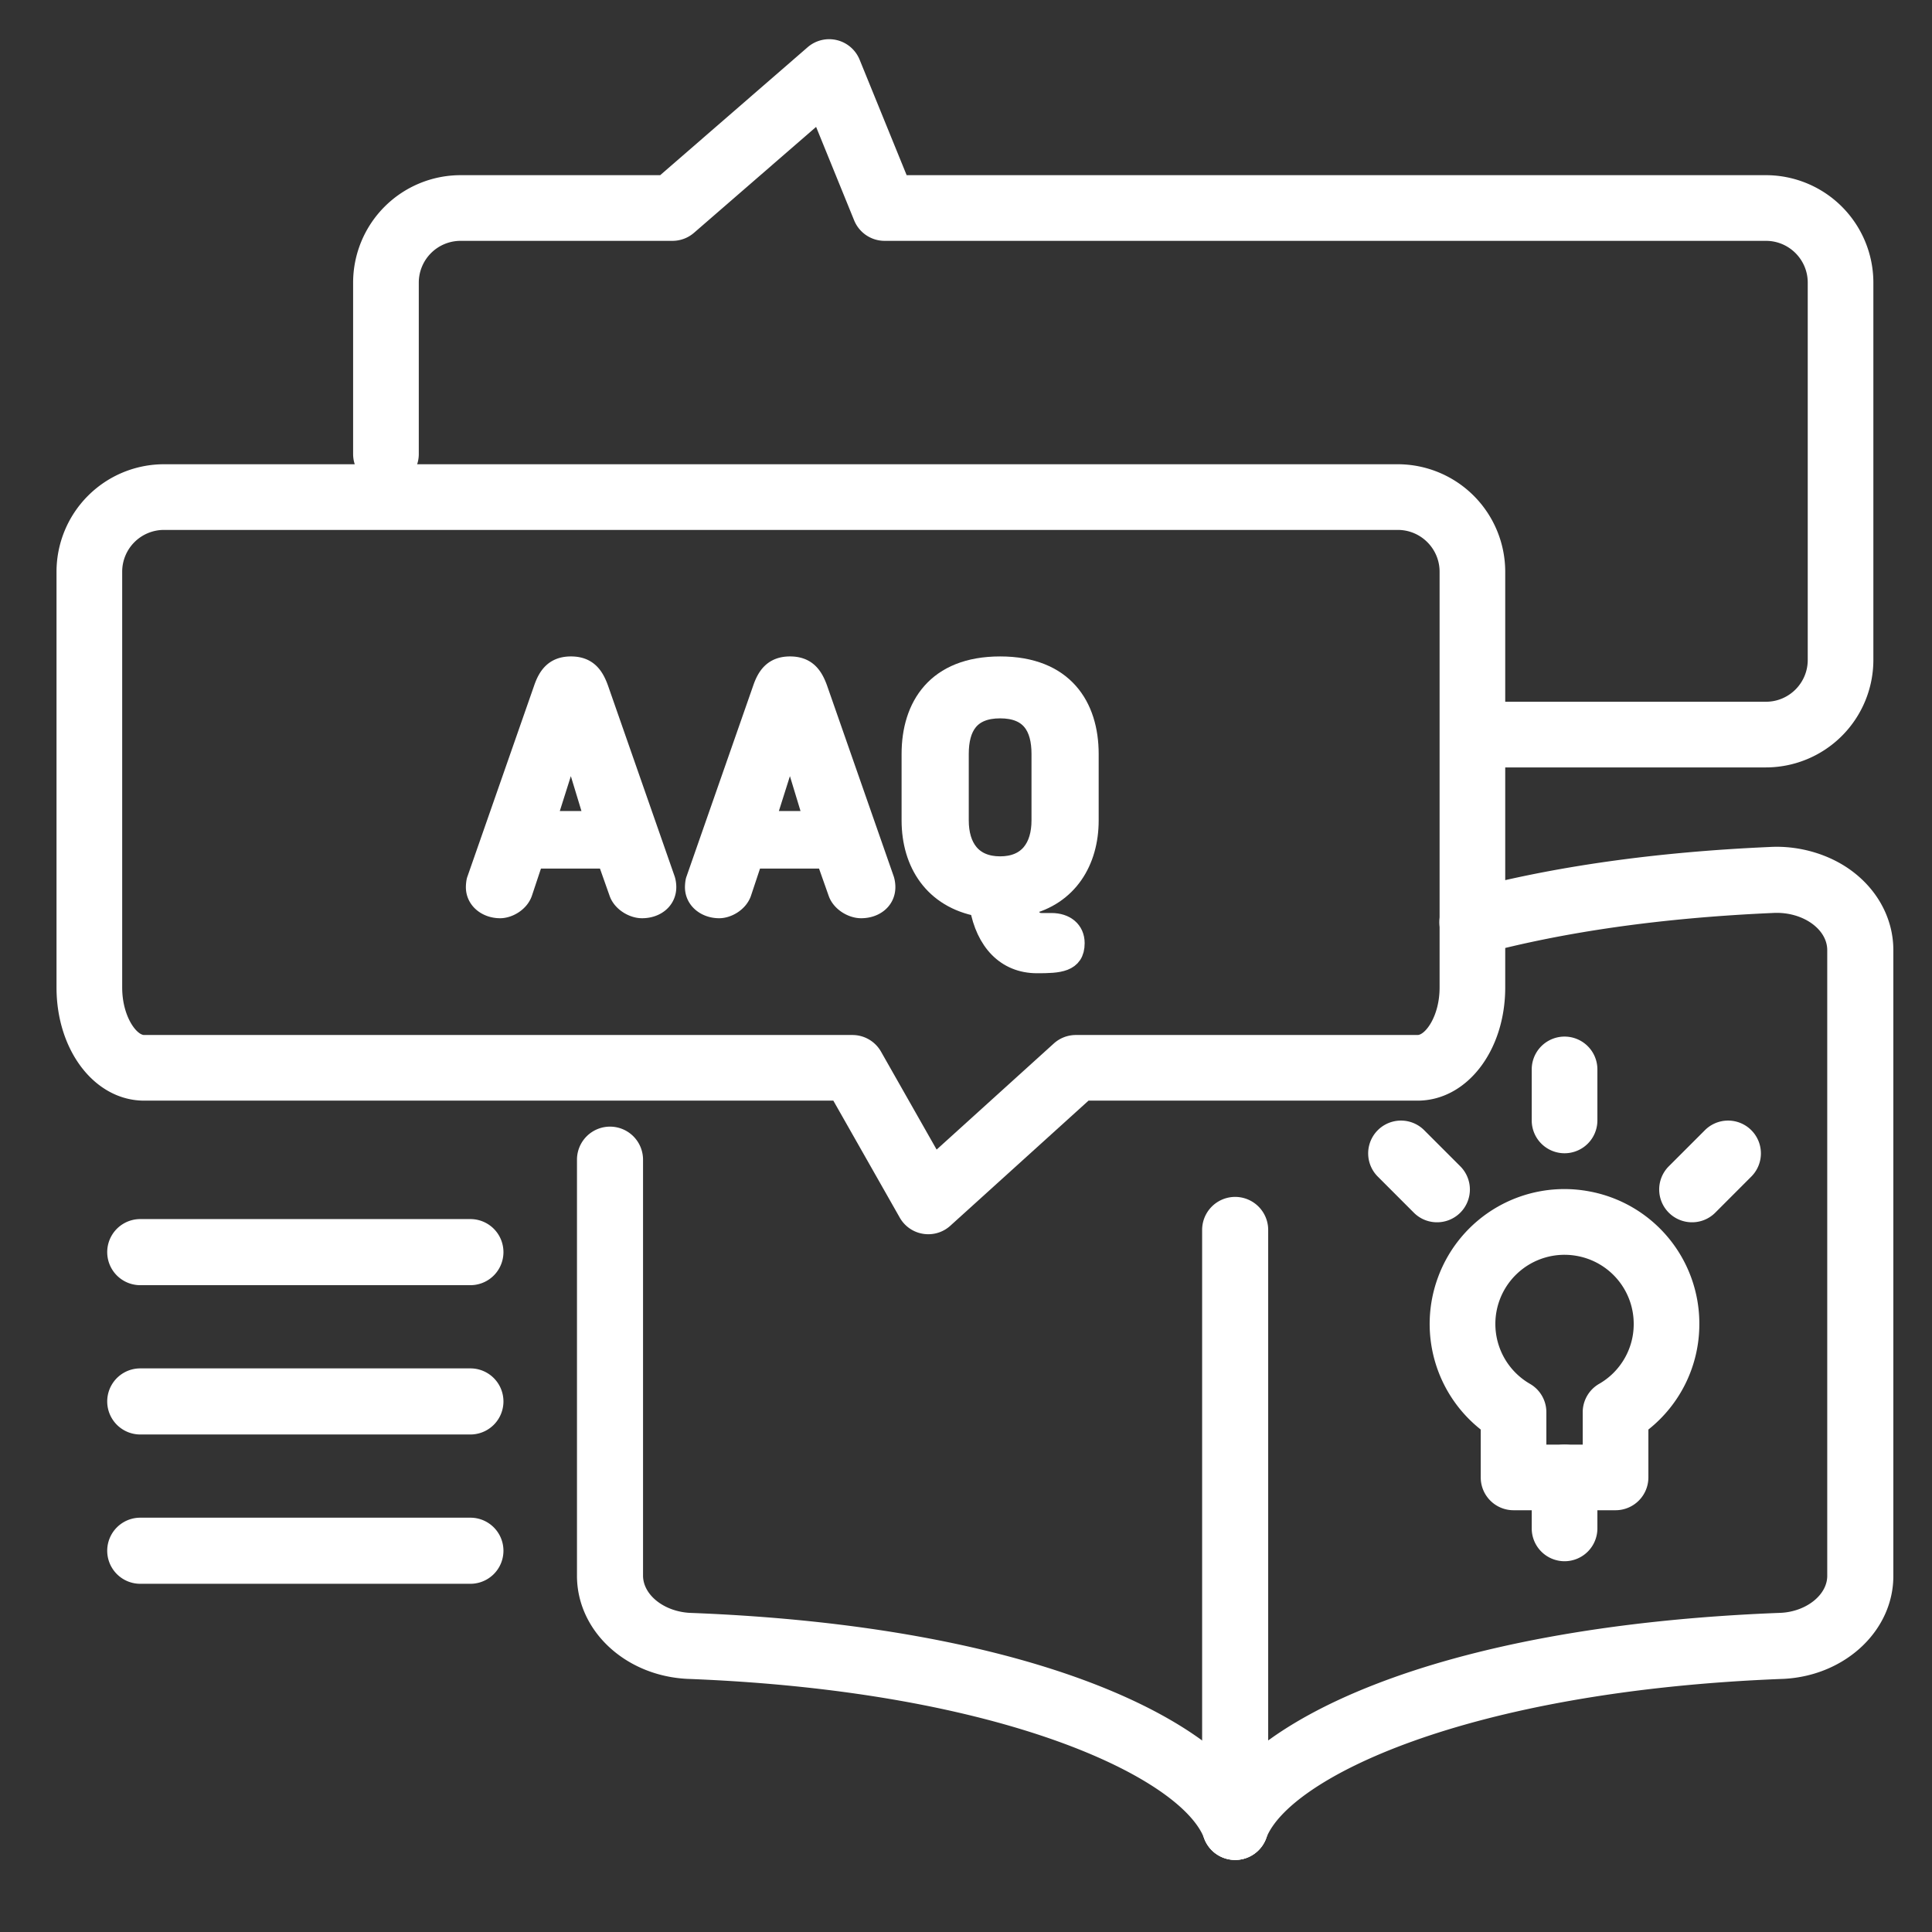<svg xmlns="http://www.w3.org/2000/svg" xml:space="preserve" width="66.667" height="66.667"><rect width="100%" height="100%" fill="#333333" stroke="none"/><defs><clipPath clipPathUnits="userSpaceOnUse" id="a"><path d="M0 50h50V0H0Z"/></clipPath></defs><g clip-path="url(#a)" transform="matrix(1.333 0 0 -1.333 0 66.667)"><path d="M0 0h4.399a.85.85 0 0 0 .739-.43l1.44-2.536L9.611-.22a.85.85 0 0 0 .571.22h8.845c.196 0 .571.48.571 1.231v10.763c0 .596-.486 1.081-1.081 1.081h-31.941a1.082 1.082 0 0 1-1.081-1.081V1.231c0-.751.374-1.231.57-1.231Zm6.363-5.157a.847.847 0 0 0-.739.429l-1.72 3.029h-17.839c-1.273 0-2.27 1.287-2.27 2.93v10.763a2.784 2.784 0 0 0 2.781 2.781h31.941a2.784 2.784 0 0 0 2.78-2.781V1.231c0-1.643-.997-2.93-2.27-2.93H10.51L6.933-4.937a.846.846 0 0 0-.57-.22" style="fill:#ffffff;fill-opacity:1;fill-rule:nonzero;stroke:none" transform="translate(17.668 23.22)"/><path d="M0 0h-7.235a.85.85 0 1 0 0 1.7H0c.596 0 1.081.485 1.081 1.081v9.77c0 .595-.485 1.08-1.081 1.08h-22.816a.852.852 0 0 0-.788.53l-.985 2.42-3.161-2.742a.853.853 0 0 0-.558-.208h-5.485a1.082 1.082 0 0 1-1.081-1.08V8.112a.85.85 0 0 0-1.7 0v4.439a2.783 2.783 0 0 0 2.781 2.78h5.168l3.818 3.313a.851.851 0 0 0 1.344-.322l1.218-2.991H0a2.783 2.783 0 0 0 2.78-2.78v-9.77A2.784 2.784 0 0 0 0 0" style="fill:#ffffff;fill-opacity:1;fill-rule:nonzero;stroke:none" transform="translate(45.715 30.147)"/><path d="M0 0a.854.854 0 0 0-.8 1.157c.889 2.36 5.85 4.894 14.927 5.239.66.034 1.205.467 1.2.964v16.188c.001.245-.126.479-.357.661-.277.217-.661.326-1.048.304-2.85-.125-5.389-.483-7.559-1.066a.859.859 0 0 0-1.047.605.854.854 0 0 0 .604 1.047c2.29.615 4.953.992 7.914 1.122.774.045 1.592-.195 2.191-.667.647-.507 1.016-1.24 1.013-2.009V7.367c.011-1.416-1.233-2.596-2.834-2.68C5.911 4.372 1.376 2.081.8.554A.854.854 0 0 0 0 0" style="fill:#ffffff;fill-opacity:1;fill-rule:nonzero;stroke:none" transform="translate(31.974 1.866)"/><path d="M0 0a.854.854 0 0 0-.8.554c-.576 1.527-5.111 3.818-13.391 4.133-1.613.084-2.858 1.263-2.847 2.687v10.753a.855.855 0 1 0 1.71 0V7.367c-.004-.504.541-.937 1.214-.972C-5.049 6.051-.089 3.517.8 1.157A.854.854 0 0 0 0 0" style="fill:#ffffff;fill-opacity:1;fill-rule:nonzero;stroke:none" transform="translate(31.974 1.866)"/><path d="M0 0a.855.855 0 0 0-.855.855v15.453a.855.855 0 1 0 1.71 0V.855A.855.855 0 0 0 0 0" style="fill:#ffffff;fill-opacity:1;fill-rule:nonzero;stroke:none" transform="translate(31.974 1.866)"/><path d="M0 0a.85.85 0 0 0-.85.85v1.32a.85.85 0 1 0 1.7 0V.85A.85.85 0 0 0 0 0" style="fill:#ffffff;fill-opacity:1;fill-rule:nonzero;stroke:none" transform="translate(40.501 20.159)"/><path d="M0 0a.845.845 0 0 0-.601.249l-.933.934A.849.849 0 1 0-.333 2.384l.934-.934A.849.849 0 0 0 0 0" style="fill:#ffffff;fill-opacity:1;fill-rule:nonzero;stroke:none" transform="translate(37.2 18.372)"/><path d="M0 0a.849.849 0 0 0-.601 1.45l.934.934a.849.849 0 1 0 1.201-1.201L.601.249A.845.845 0 0 0 0 0" style="fill:#ffffff;fill-opacity:1;fill-rule:nonzero;stroke:none" transform="translate(43.801 18.372)"/><path d="M0 0a.85.85 0 0 0-.85.85v1.319c0 .47.38.849.85.849s.85-.379.85-.849V.85A.85.85 0 0 0 0 0" style="fill:#ffffff;fill-opacity:1;fill-rule:nonzero;stroke:none" transform="translate(40.501 9.598)"/><path d="M0 0h.941v.837c0 .305.163.586.427.737.55.316.892.906.893 1.538v.004A1.786 1.786 0 0 1 .787 4.885 1.79 1.79 0 0 1-.425 1.573.847.847 0 0 0 0 .837Zm1.791-1.699H-.85a.849.849 0 0 0-.849.849V.39a3.485 3.485 0 0 0-1.109 3.932 3.485 3.485 0 0 0 3.896 2.237A3.481 3.481 0 0 0 3.96 3.108 3.479 3.479 0 0 0 2.641.39V-.85a.85.85 0 0 0-.85-.849" style="fill:#ffffff;fill-opacity:1;fill-rule:nonzero;stroke:none" transform="translate(40.03 12.617)"/><path d="M0 0h-8.546a.855.855 0 0 0 0 1.711H0A.855.855 0 0 0 0 0" style="fill:#ffffff;fill-opacity:1;fill-rule:nonzero;stroke:none" transform="translate(12.177 16.744)"/><path d="M0 0h-8.546a.855.855 0 0 0 0 1.711H0A.855.855 0 0 0 0 0" style="fill:#ffffff;fill-opacity:1;fill-rule:nonzero;stroke:none" transform="translate(12.177 12.879)"/><path d="M0 0h-8.546a.855.855 0 0 0 0 1.711H0A.855.855 0 0 0 0 0" style="fill:#ffffff;fill-opacity:1;fill-rule:nonzero;stroke:none" transform="translate(12.177 9.014)"/><path d="M0 0c-.08.252-.124.582-.159.851C-.195.582-.239.252-.318 0l-.47-1.484H.451zm-1.407-3.351c-.089-.252-.372-.408-.584-.408-.345 0-.637.225-.637.555 0 .044.008.148.026.191l1.726 4.941c.115.338.292.59.717.59s.601-.243.725-.59l1.726-4.941a.694.694 0 0 0 .027-.191c0-.33-.275-.555-.637-.555-.231 0-.514.165-.602.408l-.31.877h-1.885z" style="fill:#ffffff;fill-opacity:1;fill-rule:nonzero;stroke:none" transform="translate(14.938 30.252)"/><path d="M0 0c-.08.252-.124.582-.159.851C-.195.582-.239.252-.318 0l-.47-1.484H.451zm-1.407-3.351c-.089-.252-.372-.408-.584-.408-.345 0-.637.225-.637.555 0 .044.008.148.026.191l1.726 4.941c.115.338.292.59.717.59s.601-.243.725-.59l1.726-4.941a.694.694 0 0 0 .027-.191c0-.33-.275-.555-.637-.555-.231 0-.514.165-.602.408l-.31.877h-1.885z" style="fill:none;stroke:#ffffff;stroke-width:.5;stroke-linecap:butt;stroke-linejoin:miter;stroke-miterlimit:10;stroke-dasharray:none;stroke-opacity:1" transform="translate(14.938 30.252)"/><path d="M0 0c-.08.252-.124.582-.159.851C-.195.582-.239.252-.318 0l-.47-1.484H.451zm-1.407-3.351c-.089-.252-.372-.408-.584-.408-.345 0-.637.225-.637.555 0 .044.008.148.026.191l1.726 4.941c.115.338.292.59.717.59s.601-.243.725-.59l1.726-4.941a.694.694 0 0 0 .027-.191c0-.33-.275-.555-.637-.555-.231 0-.514.165-.602.408l-.31.877h-1.885z" style="fill:#ffffff;fill-opacity:1;fill-rule:nonzero;stroke:none" transform="translate(20.609 30.252)"/><path d="M0 0c-.08.252-.124.582-.159.851C-.195.582-.239.252-.318 0l-.47-1.484H.451zm-1.407-3.351c-.089-.252-.372-.408-.584-.408-.345 0-.637.225-.637.555 0 .044.008.148.026.191l1.726 4.941c.115.338.292.59.717.59s.601-.243.725-.59l1.726-4.941a.694.694 0 0 0 .027-.191c0-.33-.275-.555-.637-.555-.231 0-.514.165-.602.408l-.31.877h-1.885z" style="fill:none;stroke:#ffffff;stroke-width:.5;stroke-linecap:butt;stroke-linejoin:miter;stroke-miterlimit:10;stroke-dasharray:none;stroke-opacity:1" transform="translate(20.609 30.252)"/><path d="M0 0v-1.719C0-2.413.336-2.9 1.062-2.9s1.062.487 1.062 1.181V0c0 .703-.283 1.172-1.062 1.172C.283 1.172 0 .703 0 0m.523-3.959c-1.178.217-1.762 1.128-1.762 2.24V0c0 1.233.646 2.275 2.301 2.275 1.655 0 2.301-1.042 2.301-2.275v-1.719c0-1.059-.54-1.953-1.62-2.205.072-.313.196-.443.39-.443h.257c.362 0 .61-.2.61-.53 0-.512-.425-.529-.982-.529-.814 0-1.336.582-1.495 1.467" style="fill:#ffffff;fill-opacity:1;fill-rule:nonzero;stroke:none" transform="translate(24.828 30.495)"/><path d="M0 0v-1.719C0-2.413.336-2.9 1.062-2.9s1.062.487 1.062 1.181V0c0 .703-.283 1.172-1.062 1.172C.283 1.172 0 .703 0 0Zm.523-3.959c-1.178.217-1.762 1.128-1.762 2.24V0c0 1.233.646 2.275 2.301 2.275 1.655 0 2.301-1.042 2.301-2.275v-1.719c0-1.059-.54-1.953-1.62-2.205.072-.313.196-.443.39-.443h.257c.362 0 .61-.2.61-.53 0-.512-.425-.529-.982-.529-.814 0-1.336.582-1.495 1.467z" style="fill:none;stroke:#ffffff;stroke-width:.5;stroke-linecap:butt;stroke-linejoin:miter;stroke-miterlimit:10;stroke-dasharray:none;stroke-opacity:1" transform="translate(24.828 30.495)"/></g></svg>